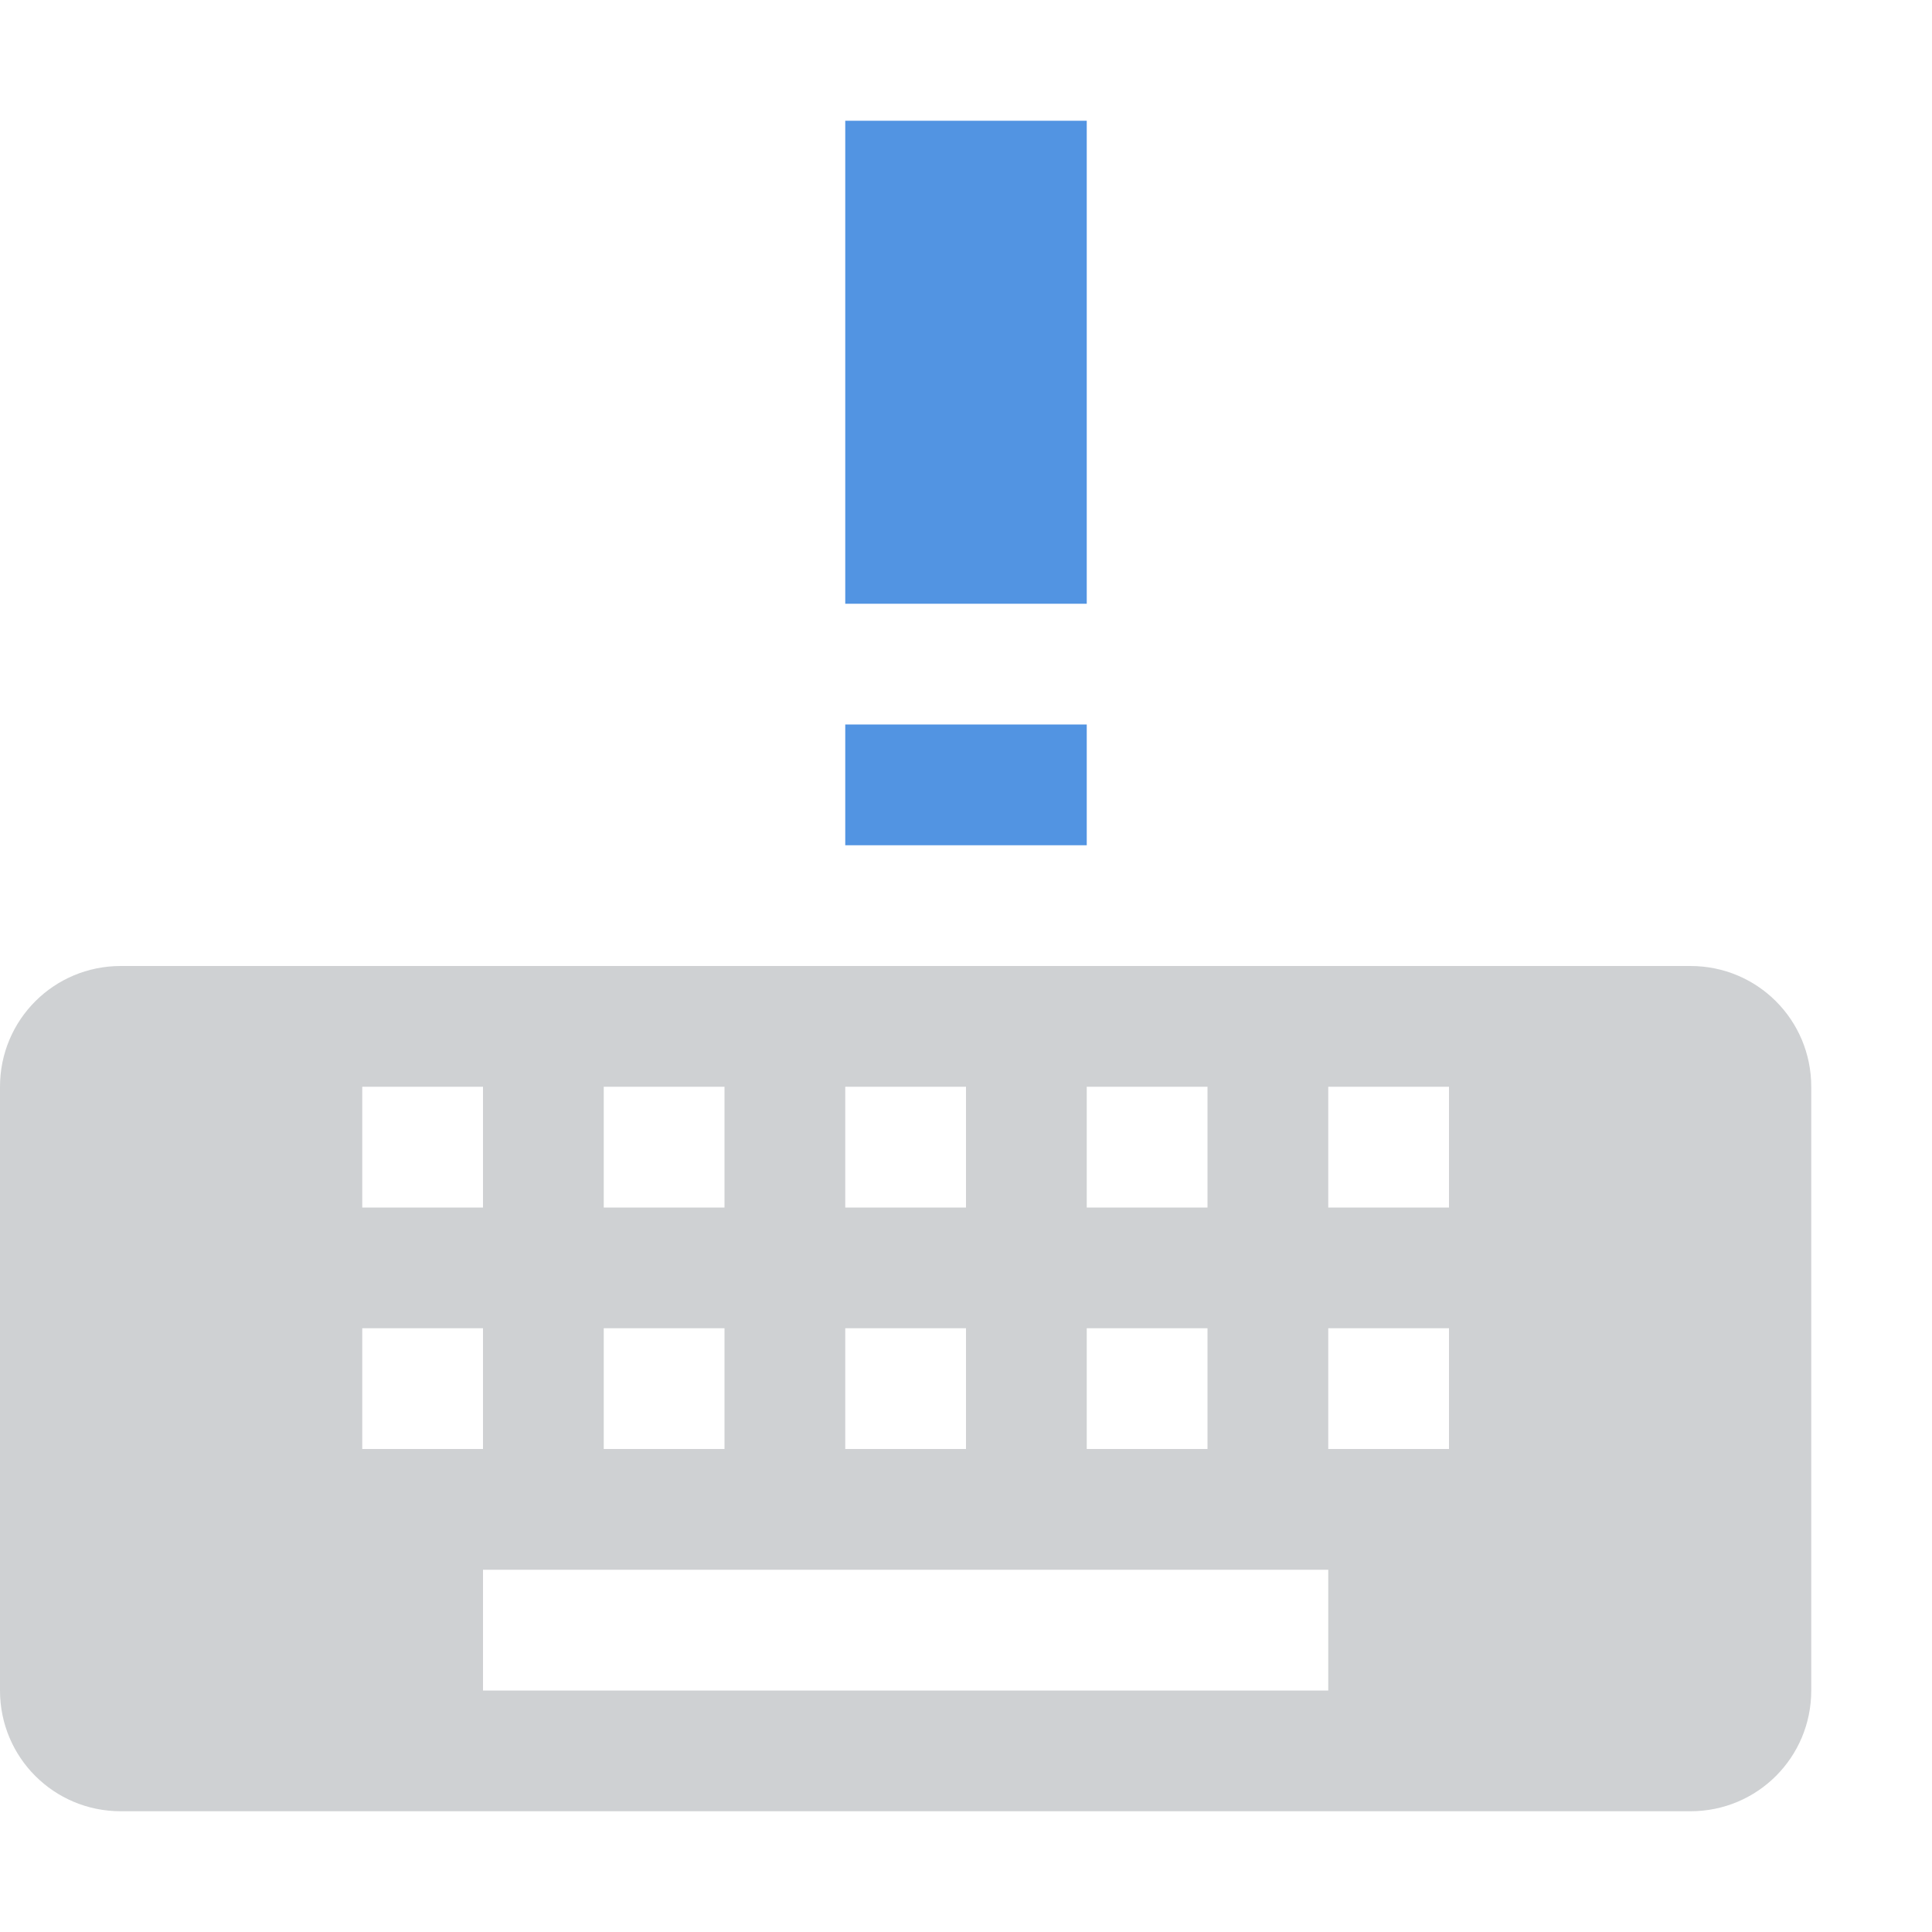 <svg xmlns="http://www.w3.org/2000/svg" width="16" height="16"><path d="M15 9c0-.554-.446-1-1-1H1c-.554 0-1 .446-1 1v5c0 .554.446 1 1 1h13c.554 0 1-.446 1-1zm-3 0v1h-1V9zm0 2v1h-1v-1zm-1 2v1H4v-1zm-1-4v1H9V9zm0 2v1H9v-1zM8 9v1H7V9zm0 2v1H7v-1zM6 9v1H5V9zm0 2v1H5v-1zM4 9v1H3V9zm0 2v1H3v-1z" opacity=".3" fill="currentColor" fill-rule="evenodd" color="#5d656b"/><path d="M7 1v4h2V1zm0 5v1h2V6z" fill="currentColor" color="#5294e2"/></svg>